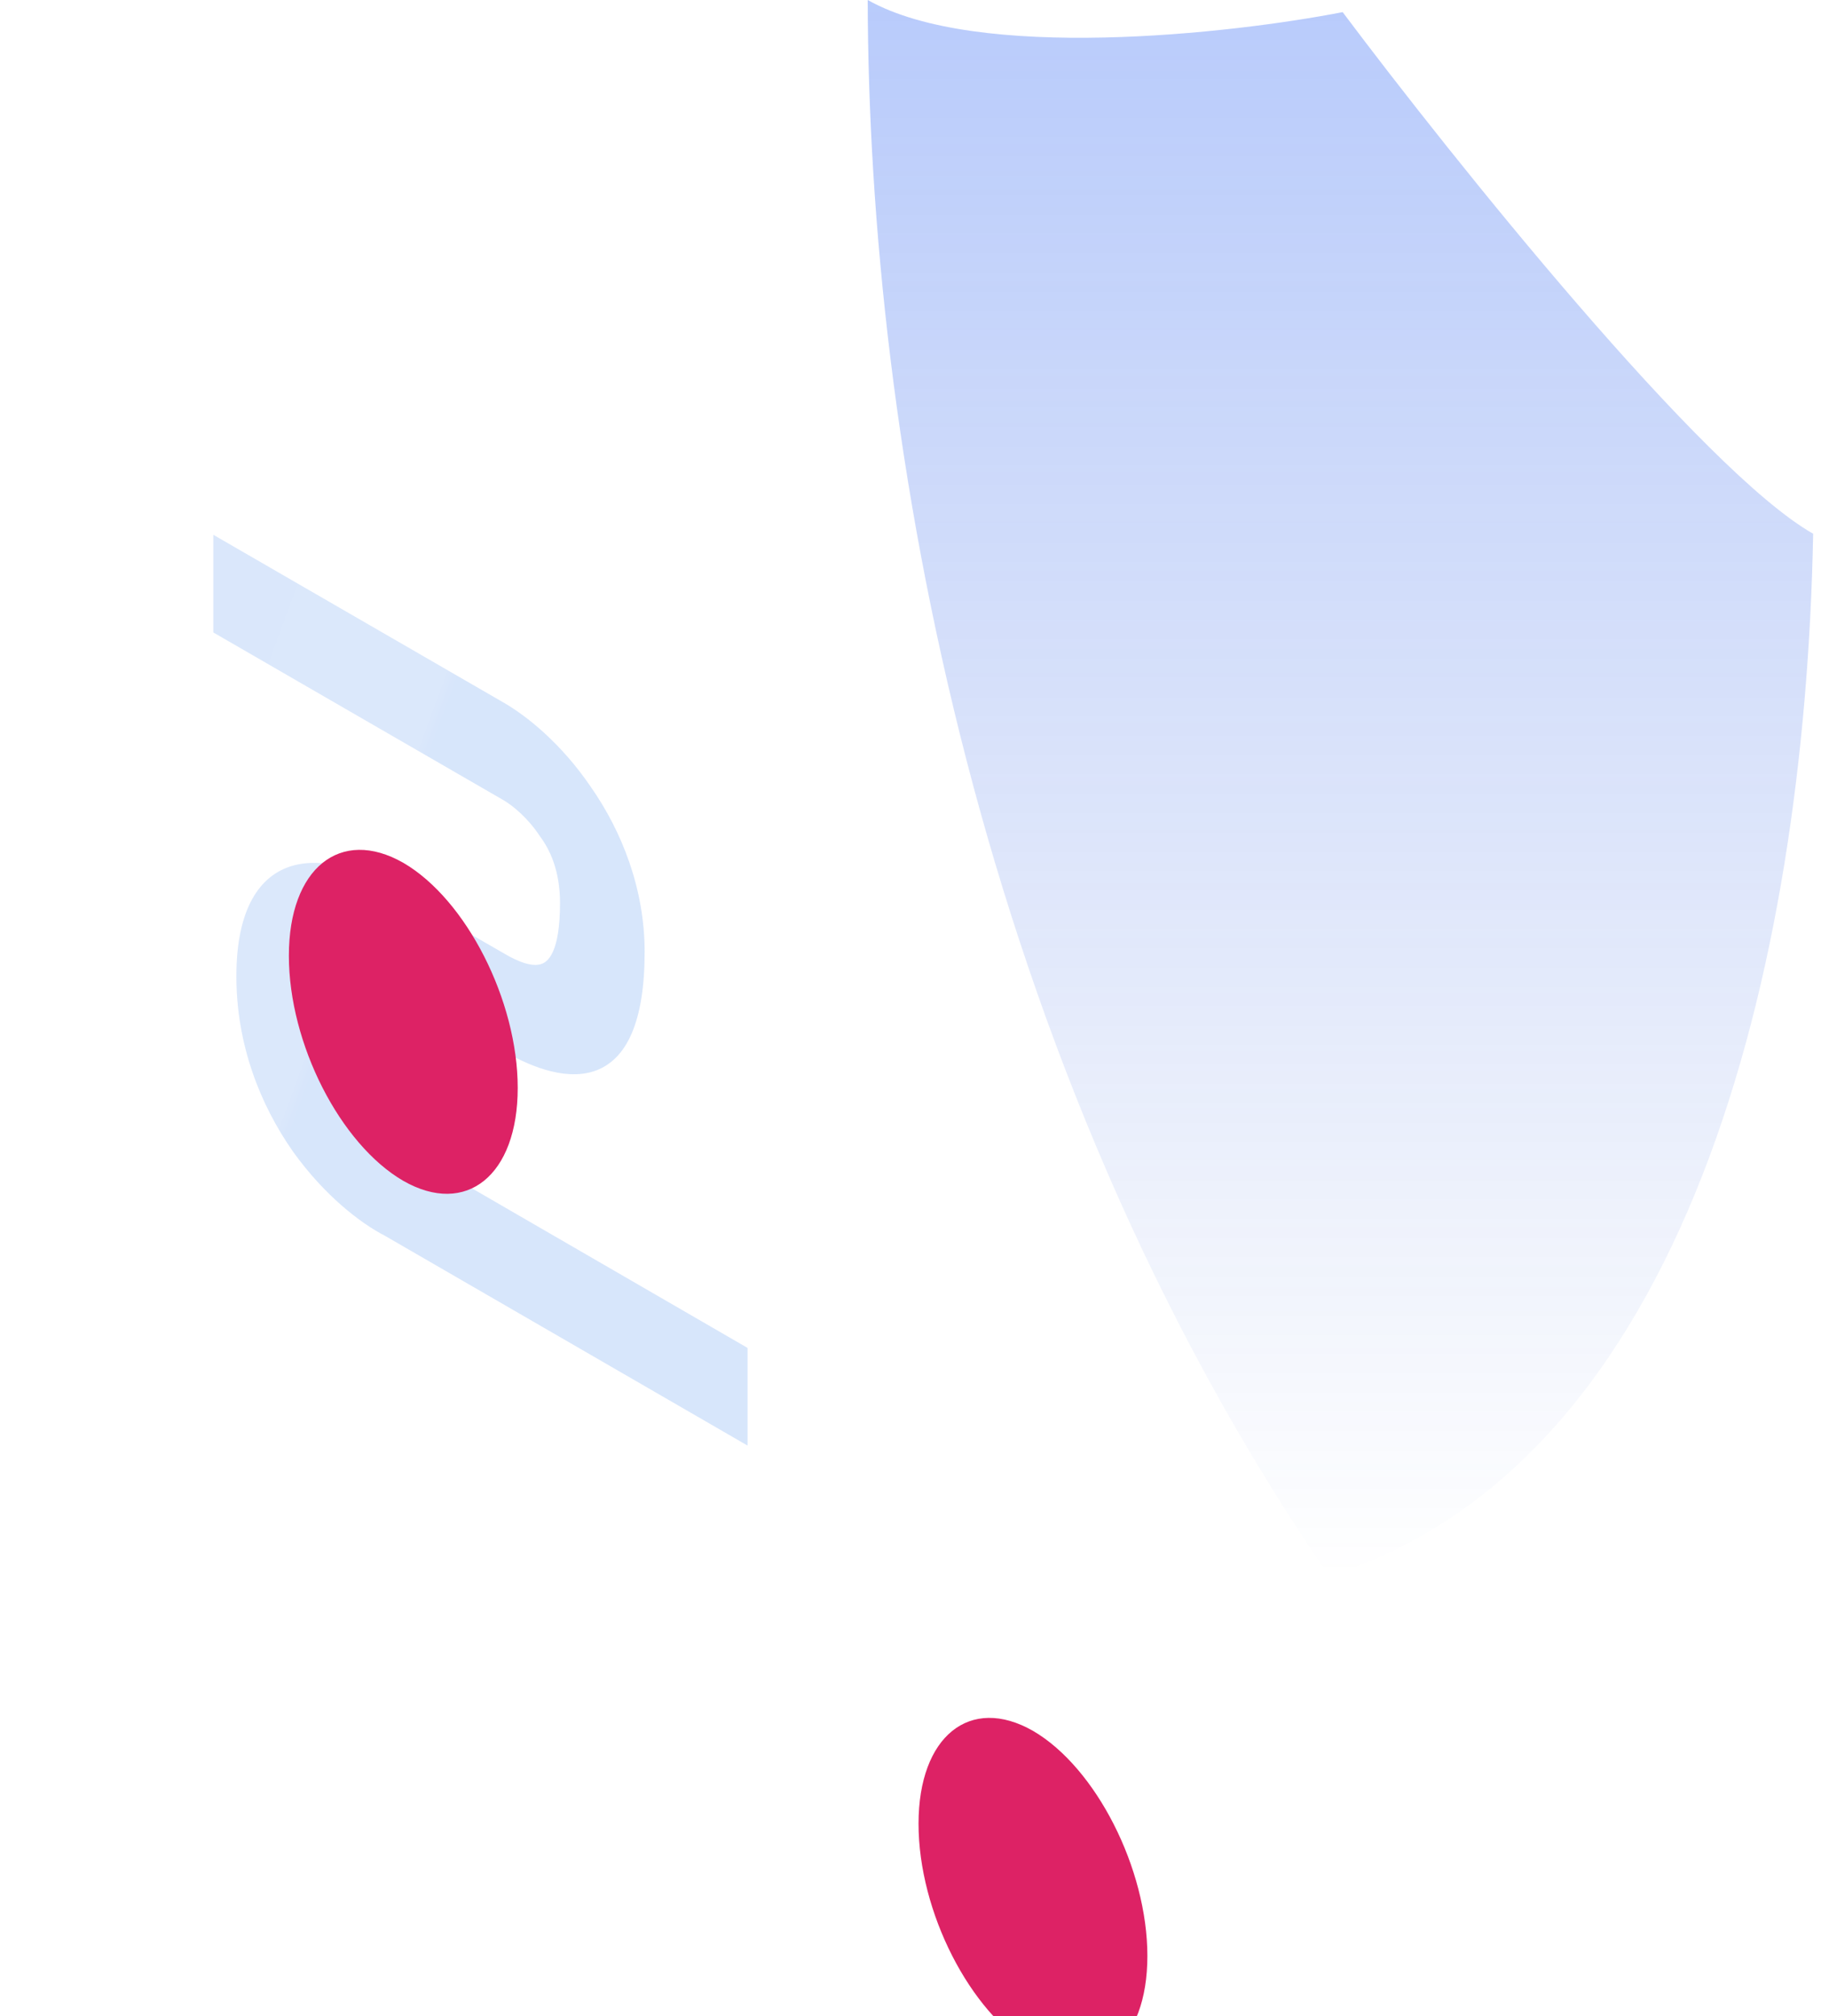 <svg width="98" height="108" viewBox="0 0 98 108" fill="none" xmlns="http://www.w3.org/2000/svg">
<g filter="url(#filter0_biiii)">
<path d="M72.448 0.65C66.43 1.817 52.899 3.325 47 0C47.044 23.523 52.825 56.903 71.722 84.43C90.915 78.387 97.214 51.834 97.658 28.592C91.76 25.252 78.391 8.57 72.448 0.65Z" fill="url(#paint0_linear)"/>
</g>
<g opacity="0.2">
<path d="M26.959 42.854L11.432 33.881V28.65L26.959 37.623C28.229 38.349 30.079 39.839 31.639 42.128C33.344 44.562 34.541 47.65 34.541 50.992C34.541 54.697 33.598 56.804 31.82 57.386C30.151 57.93 28.156 56.986 26.959 56.296L20.574 52.59L20.538 52.554C19.994 52.227 19.123 51.9 18.434 52.118C17.853 52.3 17.237 52.844 17.237 54.915C17.237 56.986 17.89 58.221 18.398 58.984C19.05 59.928 19.921 60.582 20.465 60.873L20.538 60.909L40.055 72.207V77.439L20.647 66.213C19.304 65.523 17.382 64.034 15.713 61.709C13.899 59.129 12.666 55.896 12.666 52.3C12.666 48.703 13.899 46.887 15.677 46.378C17.345 45.906 19.268 46.596 20.61 47.395L26.923 51.028C27.83 51.573 28.519 51.791 28.991 51.646C29.353 51.537 30.006 51.028 30.006 48.376C30.006 46.632 29.462 45.506 28.918 44.78C28.301 43.835 27.467 43.145 26.959 42.854Z" fill="#3980EA"/>
<path d="M26.959 42.854L11.432 33.881V28.65L26.959 37.623C28.229 38.349 30.079 39.839 31.639 42.128C33.344 44.562 34.541 47.65 34.541 50.992C34.541 54.697 33.598 56.804 31.82 57.386C30.151 57.93 28.156 56.986 26.959 56.296L20.574 52.59L20.538 52.554C19.994 52.227 19.123 51.9 18.434 52.118C17.853 52.3 17.237 52.844 17.237 54.915C17.237 56.986 17.89 58.221 18.398 58.984C19.05 59.928 19.921 60.582 20.465 60.873L20.538 60.909L40.055 72.207V77.439L20.647 66.213C19.304 65.523 17.382 64.034 15.713 61.709C13.899 59.129 12.666 55.896 12.666 52.3C12.666 48.703 13.899 46.887 15.677 46.378C17.345 45.906 19.268 46.596 20.61 47.395L26.923 51.028C27.83 51.573 28.519 51.791 28.991 51.646C29.353 51.537 30.006 51.028 30.006 48.376C30.006 46.632 29.462 45.506 28.918 44.78C28.301 43.835 27.467 43.145 26.959 42.854Z" fill="url(#paint1_linear)" fill-opacity="0.1"/>
</g>
<g filter="url(#filter1_ddii)">
<path d="M14.262 32.755C14.262 37.441 11.505 39.657 8.131 37.732C4.757 35.77 2 30.394 2 25.671C2 20.985 4.757 18.769 8.131 20.694C11.505 22.656 14.262 28.069 14.262 32.755Z" fill="#DD2265"/>
</g>
<g filter="url(#filter2_ddii)">
<path d="M48 79.255C48 83.941 45.243 86.157 41.869 84.232C38.495 82.27 35.738 76.894 35.738 72.171C35.738 67.485 38.495 65.269 41.869 67.194C45.243 69.156 48 74.569 48 79.255Z" fill="#DD2265"/>
</g>
<defs>
<filter id="filter0_biiii" x="40.658" y="-6.342" width="63.342" height="97.114" filterUnits="userSpaceOnUse" color-interpolation-filters="sRGB">
<feFlood flood-opacity="0" result="BackgroundImageFix"/>
<feGaussianBlur in="BackgroundImage" stdDeviation="3.171"/>
<feComposite in2="SourceAlpha" operator="in" result="effect1_backgroundBlur"/>
<feBlend mode="normal" in="SourceGraphic" in2="effect1_backgroundBlur" result="shape"/>
<feColorMatrix in="SourceAlpha" type="matrix" values="0 0 0 0 0 0 0 0 0 0 0 0 0 0 0 0 0 0 127 0" result="hardAlpha"/>
<feOffset dx="-2.378"/>
<feComposite in2="hardAlpha" operator="arithmetic" k2="-1" k3="1"/>
<feColorMatrix type="matrix" values="0 0 0 0 0.082 0 0 0 0 0.286 0 0 0 0 0.816 0 0 0 1 0"/>
<feBlend mode="normal" in2="shape" result="effect2_innerShadow"/>
<feColorMatrix in="SourceAlpha" type="matrix" values="0 0 0 0 0 0 0 0 0 0 0 0 0 0 0 0 0 0 127 0" result="hardAlpha"/>
<feOffset dx="1.586"/>
<feComposite in2="hardAlpha" operator="arithmetic" k2="-1" k3="1"/>
<feColorMatrix type="matrix" values="0 0 0 0 0.082 0 0 0 0 0.286 0 0 0 0 0.816 0 0 0 0.21 0"/>
<feBlend mode="normal" in2="effect2_innerShadow" result="effect3_innerShadow"/>
<feColorMatrix in="SourceAlpha" type="matrix" values="0 0 0 0 0 0 0 0 0 0 0 0 0 0 0 0 0 0 127 0" result="hardAlpha"/>
<feOffset dx="0.713"/>
<feGaussianBlur stdDeviation="0.541"/>
<feComposite in2="hardAlpha" operator="arithmetic" k2="-1" k3="1"/>
<feColorMatrix type="matrix" values="0 0 0 0 1 0 0 0 0 1 0 0 0 0 1 0 0 0 0.3 0"/>
<feBlend mode="normal" in2="effect3_innerShadow" result="effect4_innerShadow"/>
<feColorMatrix in="SourceAlpha" type="matrix" values="0 0 0 0 0 0 0 0 0 0 0 0 0 0 0 0 0 0 127 0" result="hardAlpha"/>
<feOffset dx="-0.428"/>
<feGaussianBlur stdDeviation="0.217"/>
<feComposite in2="hardAlpha" operator="arithmetic" k2="-1" k3="1"/>
<feColorMatrix type="matrix" values="0 0 0 0 0.082 0 0 0 0 0.286 0 0 0 0 0.816 0 0 0 1 0"/>
<feBlend mode="normal" in2="effect4_innerShadow" result="effect5_innerShadow"/>
</filter>
<filter id="filter1_ddii" x="0.414" y="18.415" width="31.288" height="42.209" filterUnits="userSpaceOnUse" color-interpolation-filters="sRGB">
<feFlood flood-opacity="0" result="BackgroundImageFix"/>
<feColorMatrix in="SourceAlpha" type="matrix" values="0 0 0 0 0 0 0 0 0 0 0 0 0 0 0 0 0 0 127 0"/>
<feOffset dx="7.928" dy="12.684"/>
<feGaussianBlur stdDeviation="4.757"/>
<feColorMatrix type="matrix" values="0 0 0 0 0 0 0 0 0 0 0 0 0 0 0 0 0 0 0.06 0"/>
<feBlend mode="normal" in2="BackgroundImageFix" result="effect1_dropShadow"/>
<feColorMatrix in="SourceAlpha" type="matrix" values="0 0 0 0 0 0 0 0 0 0 0 0 0 0 0 0 0 0 127 0"/>
<feOffset dx="7.928" dy="12.684"/>
<feGaussianBlur stdDeviation="1.586"/>
<feColorMatrix type="matrix" values="0 0 0 0 0 0 0 0 0 0 0 0 0 0 0 0 0 0 0.04 0"/>
<feBlend mode="normal" in2="effect1_dropShadow" result="effect2_dropShadow"/>
<feBlend mode="normal" in="SourceGraphic" in2="effect2_dropShadow" result="shape"/>
<feColorMatrix in="SourceAlpha" type="matrix" values="0 0 0 0 0 0 0 0 0 0 0 0 0 0 0 0 0 0 127 0" result="hardAlpha"/>
<feOffset dx="-2.378" dy="1.744"/>
<feGaussianBlur stdDeviation="0.793"/>
<feComposite in2="hardAlpha" operator="arithmetic" k2="-1" k3="1"/>
<feColorMatrix type="matrix" values="0 0 0 0 1 0 0 0 0 1 0 0 0 0 1 0 0 0 0.2 0"/>
<feBlend mode="normal" in2="shape" result="effect3_innerShadow"/>
<feColorMatrix in="SourceAlpha" type="matrix" values="0 0 0 0 0 0 0 0 0 0 0 0 0 0 0 0 0 0 127 0" result="hardAlpha"/>
<feOffset dy="-1.586"/>
<feGaussianBlur stdDeviation="0.793"/>
<feComposite in2="hardAlpha" operator="arithmetic" k2="-1" k3="1"/>
<feColorMatrix type="matrix" values="0 0 0 0 0 0 0 0 0 0 0 0 0 0 0 0 0 0 0.3 0"/>
<feBlend mode="normal" in2="effect3_innerShadow" result="effect4_innerShadow"/>
</filter>
<filter id="filter2_ddii" x="34.153" y="64.915" width="31.288" height="42.209" filterUnits="userSpaceOnUse" color-interpolation-filters="sRGB">
<feFlood flood-opacity="0" result="BackgroundImageFix"/>
<feColorMatrix in="SourceAlpha" type="matrix" values="0 0 0 0 0 0 0 0 0 0 0 0 0 0 0 0 0 0 127 0"/>
<feOffset dx="7.928" dy="12.684"/>
<feGaussianBlur stdDeviation="4.757"/>
<feColorMatrix type="matrix" values="0 0 0 0 0 0 0 0 0 0 0 0 0 0 0 0 0 0 0.06 0"/>
<feBlend mode="normal" in2="BackgroundImageFix" result="effect1_dropShadow"/>
<feColorMatrix in="SourceAlpha" type="matrix" values="0 0 0 0 0 0 0 0 0 0 0 0 0 0 0 0 0 0 127 0"/>
<feOffset dx="7.928" dy="12.684"/>
<feGaussianBlur stdDeviation="1.586"/>
<feColorMatrix type="matrix" values="0 0 0 0 0 0 0 0 0 0 0 0 0 0 0 0 0 0 0.04 0"/>
<feBlend mode="normal" in2="effect1_dropShadow" result="effect2_dropShadow"/>
<feBlend mode="normal" in="SourceGraphic" in2="effect2_dropShadow" result="shape"/>
<feColorMatrix in="SourceAlpha" type="matrix" values="0 0 0 0 0 0 0 0 0 0 0 0 0 0 0 0 0 0 127 0" result="hardAlpha"/>
<feOffset dx="-2.378" dy="1.744"/>
<feGaussianBlur stdDeviation="0.793"/>
<feComposite in2="hardAlpha" operator="arithmetic" k2="-1" k3="1"/>
<feColorMatrix type="matrix" values="0 0 0 0 1 0 0 0 0 1 0 0 0 0 1 0 0 0 0.2 0"/>
<feBlend mode="normal" in2="shape" result="effect3_innerShadow"/>
<feColorMatrix in="SourceAlpha" type="matrix" values="0 0 0 0 0 0 0 0 0 0 0 0 0 0 0 0 0 0 127 0" result="hardAlpha"/>
<feOffset dy="-1.586"/>
<feGaussianBlur stdDeviation="0.793"/>
<feComposite in2="hardAlpha" operator="arithmetic" k2="-1" k3="1"/>
<feColorMatrix type="matrix" values="0 0 0 0 0 0 0 0 0 0 0 0 0 0 0 0 0 0 0.3 0"/>
<feBlend mode="normal" in2="effect3_innerShadow" result="effect4_innerShadow"/>
</filter>
<linearGradient id="paint0_linear" x1="72.329" y1="0" x2="72.329" y2="84.43" gradientUnits="userSpaceOnUse">
<stop stop-color="#235DF4" stop-opacity="0.32"/>
<stop offset="1" stop-color="#1549D0" stop-opacity="0"/>
</linearGradient>
<linearGradient id="paint1_linear" x1="14.454" y1="7.204" x2="61.442" y2="24.468" gradientUnits="userSpaceOnUse">
<stop stop-color="white" stop-opacity="0.51"/>
<stop offset="0.373" stop-color="white"/>
<stop offset="0.388" stop-color="white" stop-opacity="0"/>
</linearGradient>
</defs>
</svg>
